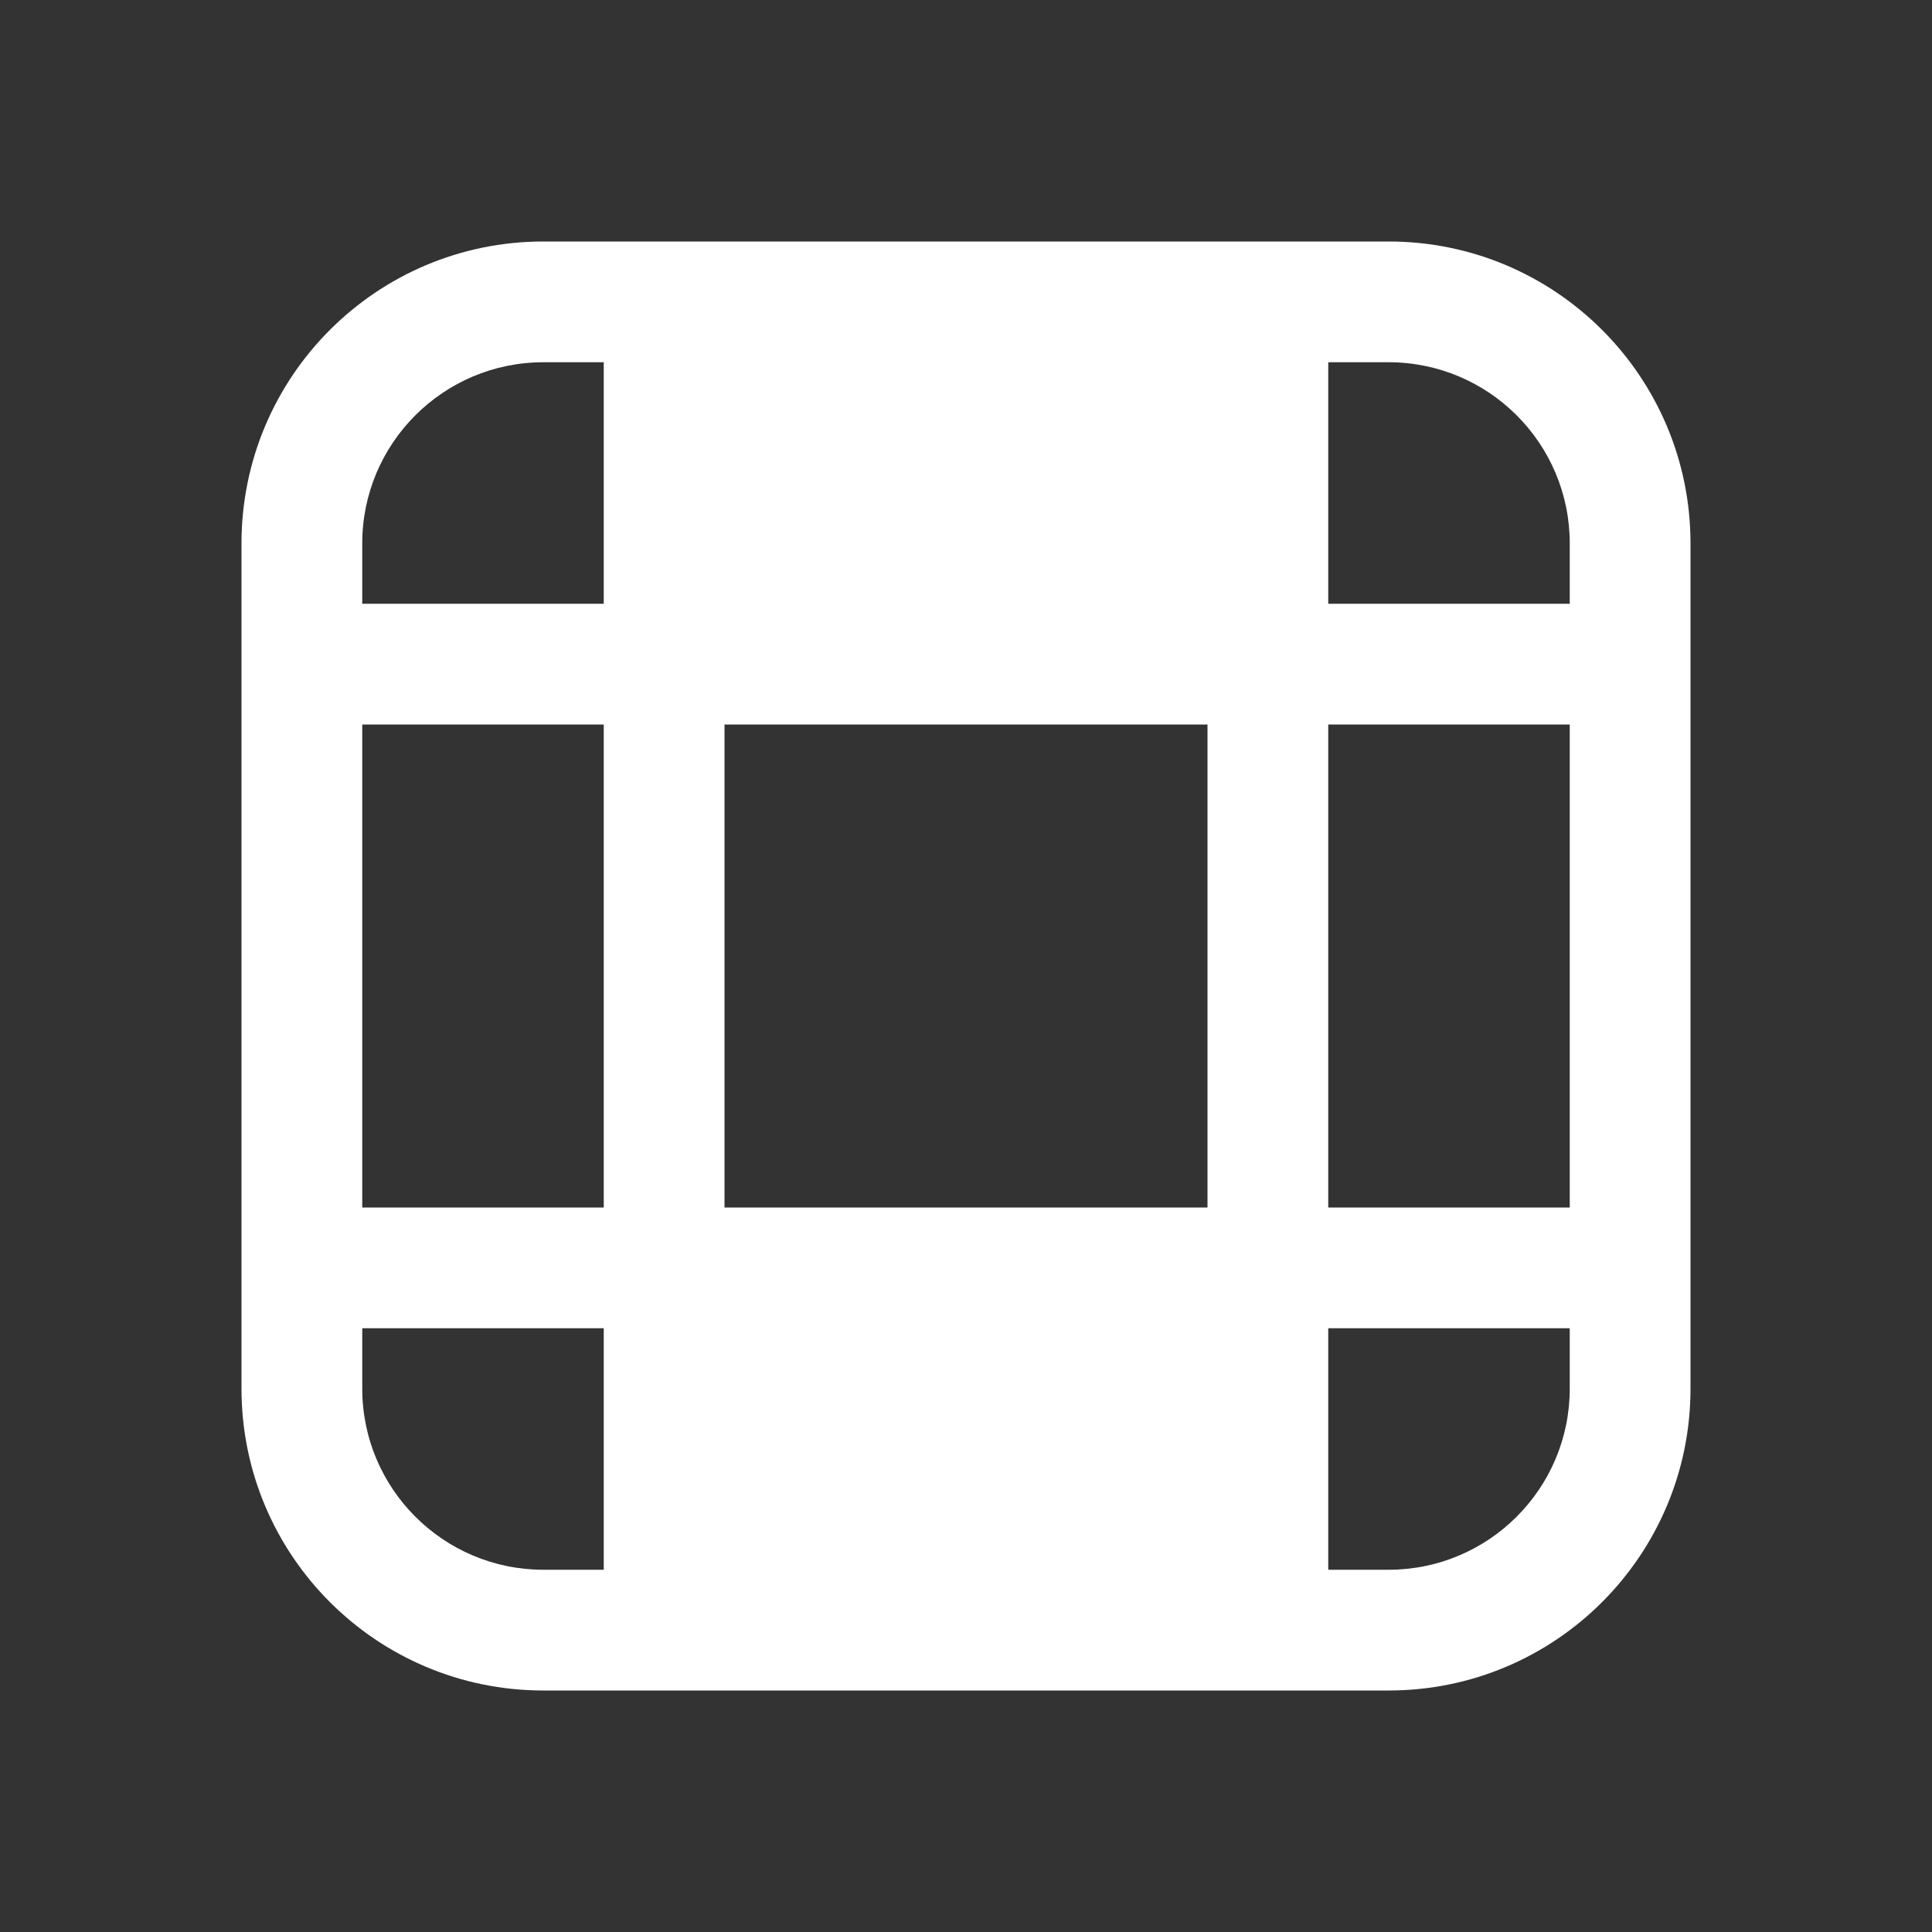 <svg width="16" height="16" viewBox="0 0 16 16" fill="none" xmlns="http://www.w3.org/2000/svg">
<rect x="0" y="0" width="16" height="16" fill="#333333" stroke="none"/>
<path d="M4.5 2C3.119 2 2 3.119 2 4.5V11.5C2 12.881 3.119 14 4.5 14H11.5C12.881 14 14 12.881 14 11.5V4.5C14 3.119 12.881 2 11.5 2H4.5ZM3 11H5V13H4.5C3.672 13 3 12.328 3 11.5V11ZM10 10L6 10V6L10 6V10ZM3 6H5V10H3V6ZM4.5 3H5V5H3V4.5C3 3.672 3.672 3 4.5 3ZM11 6H13V10H11V6ZM11 11H13V11.5C13 12.328 12.328 13 11.5 13H11V11ZM13 4.5V5H11V3H11.5C12.328 3 13 3.672 13 4.5Z" fill="#ffffff"/>
</svg>

